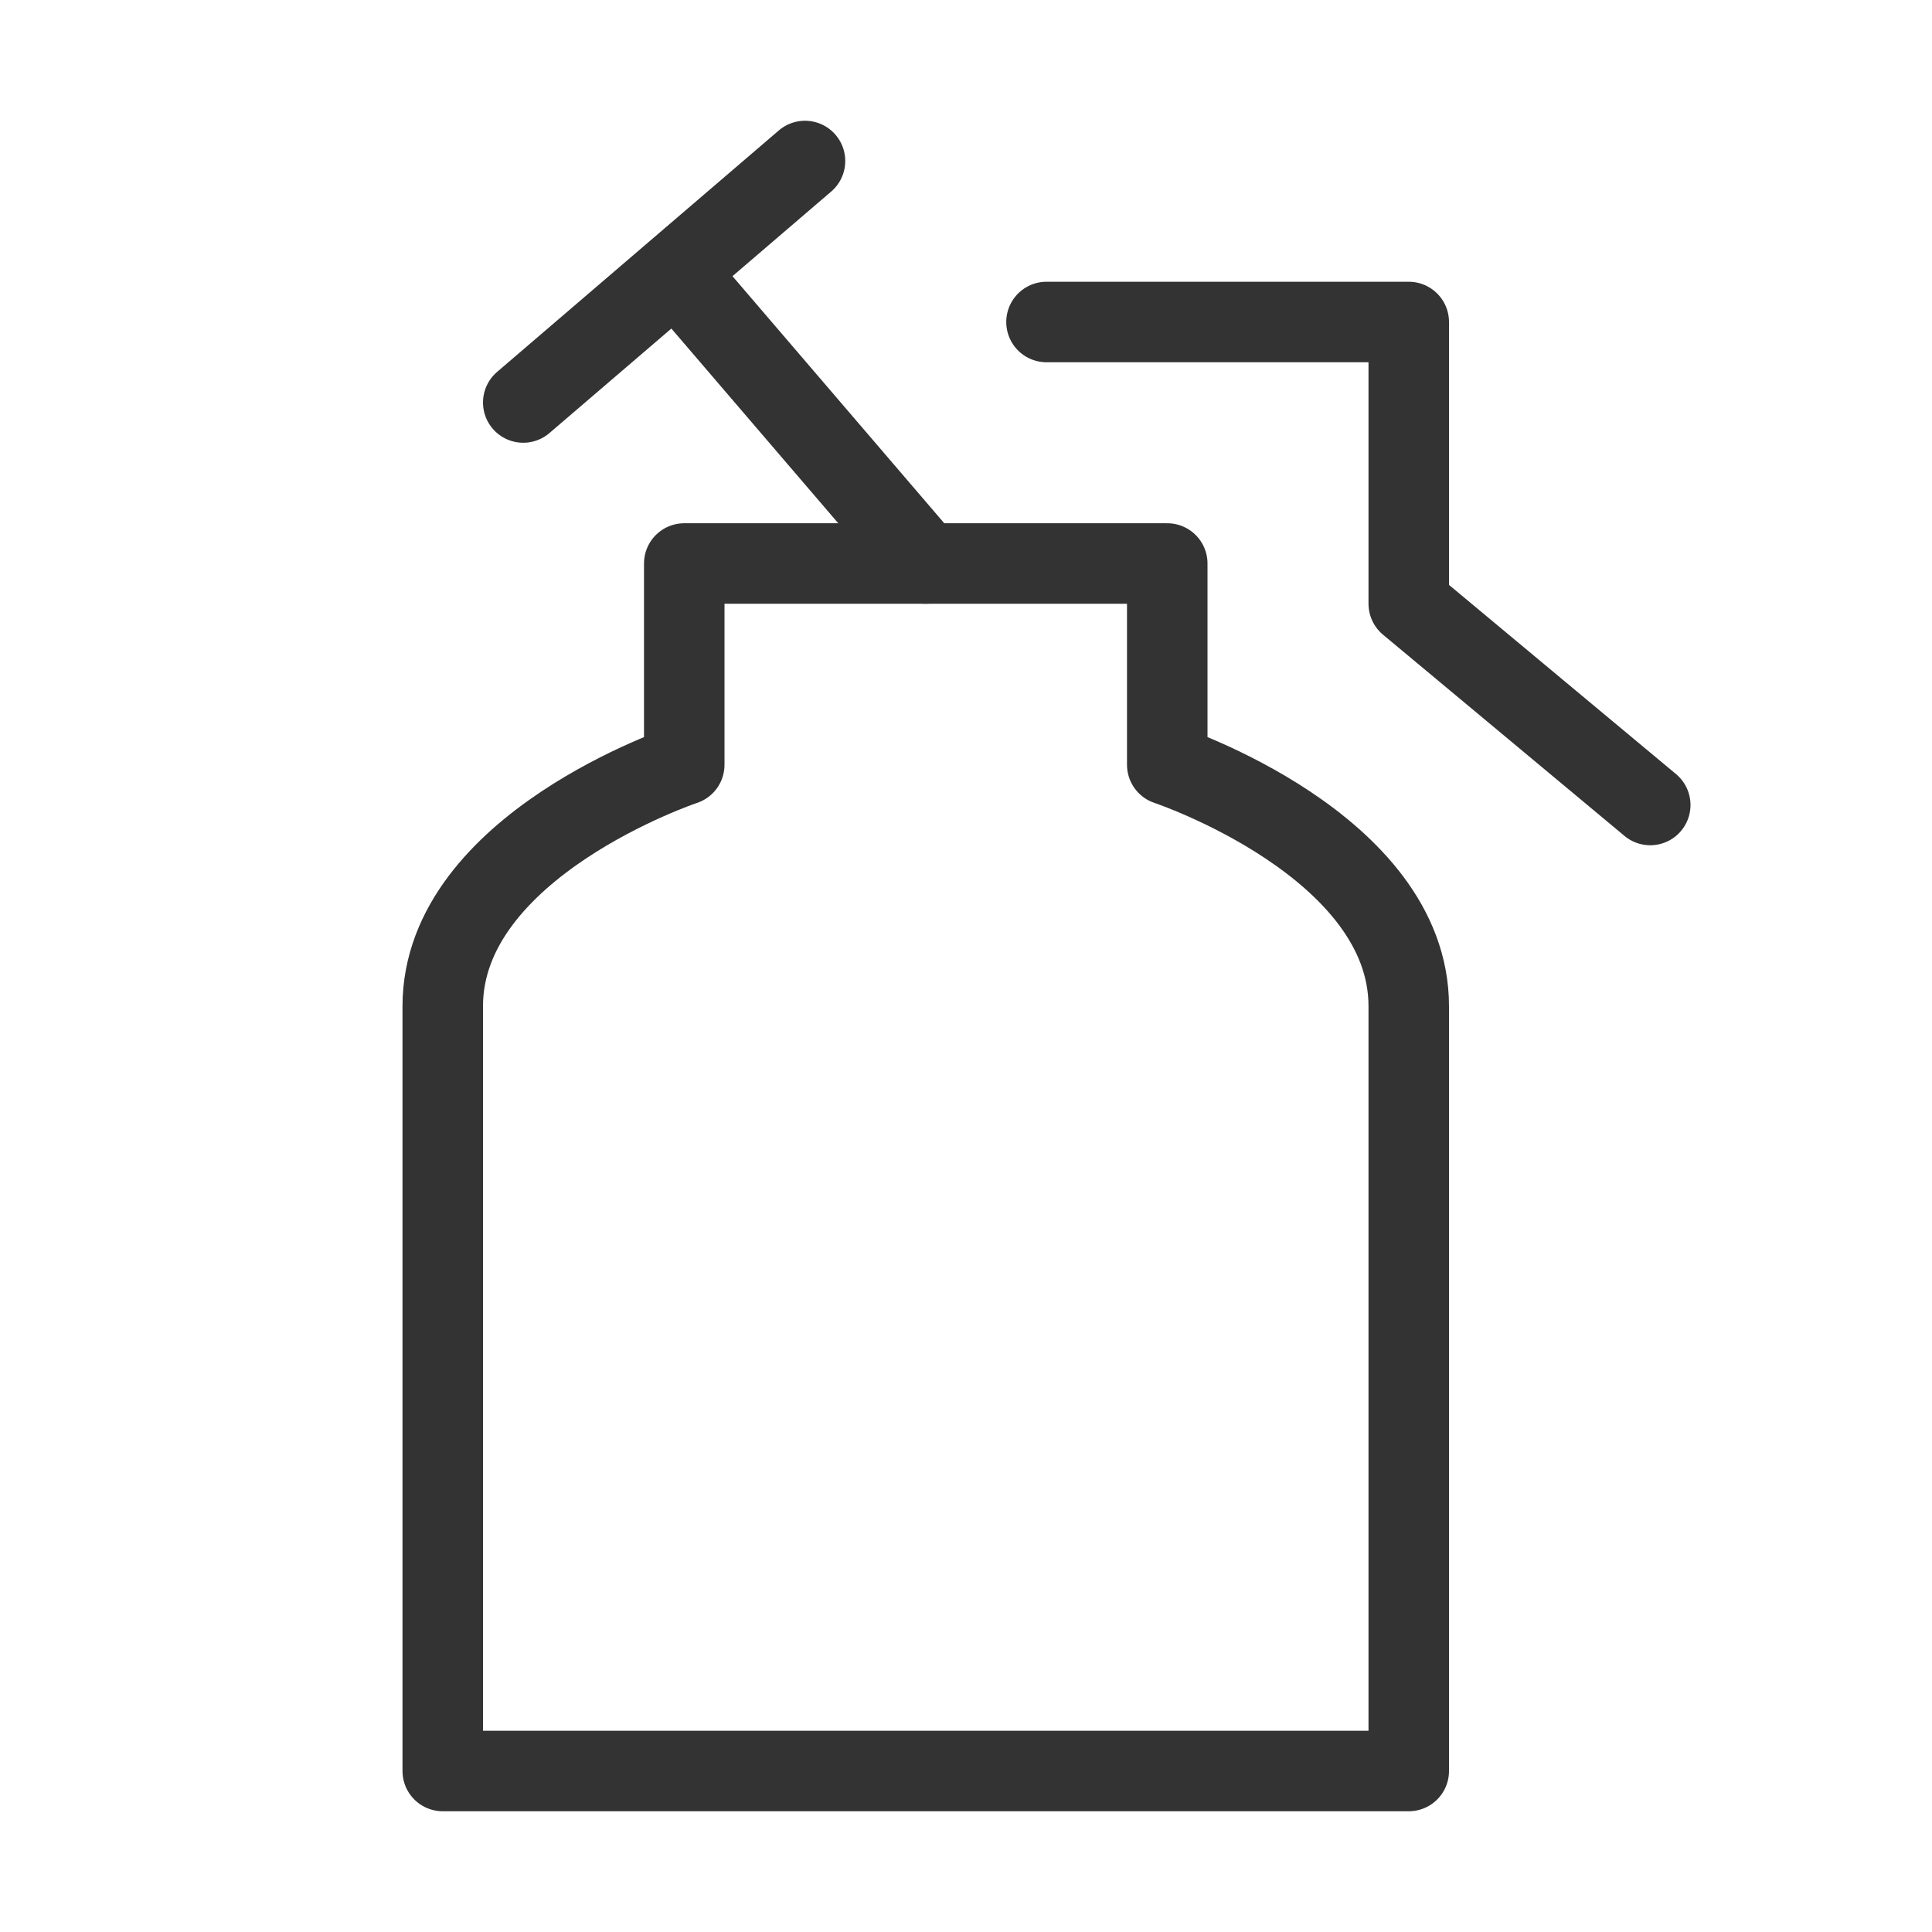 <?xml version="1.0" encoding="UTF-8"?><svg width="16" height="16" viewBox="0 0 48 48" fill="none" xmlns="http://www.w3.org/2000/svg"><path d="M35 25C35 21 29 19 29 19V14H17V19C17 19 11 21 11 25V44H35V25Z" fill="none" stroke="#333" stroke-width="2" stroke-linecap="round" stroke-linejoin="round"/><path d="M20 4L13 10" stroke="#333" stroke-width="2" stroke-linecap="round" stroke-linejoin="round"/><path d="M23 14L17 7" stroke="#333" stroke-width="2" stroke-linecap="round" stroke-linejoin="round"/><path d="M26 8H35V15L41 20" stroke="#333" stroke-width="2" stroke-linecap="round" stroke-linejoin="round"/></svg>
